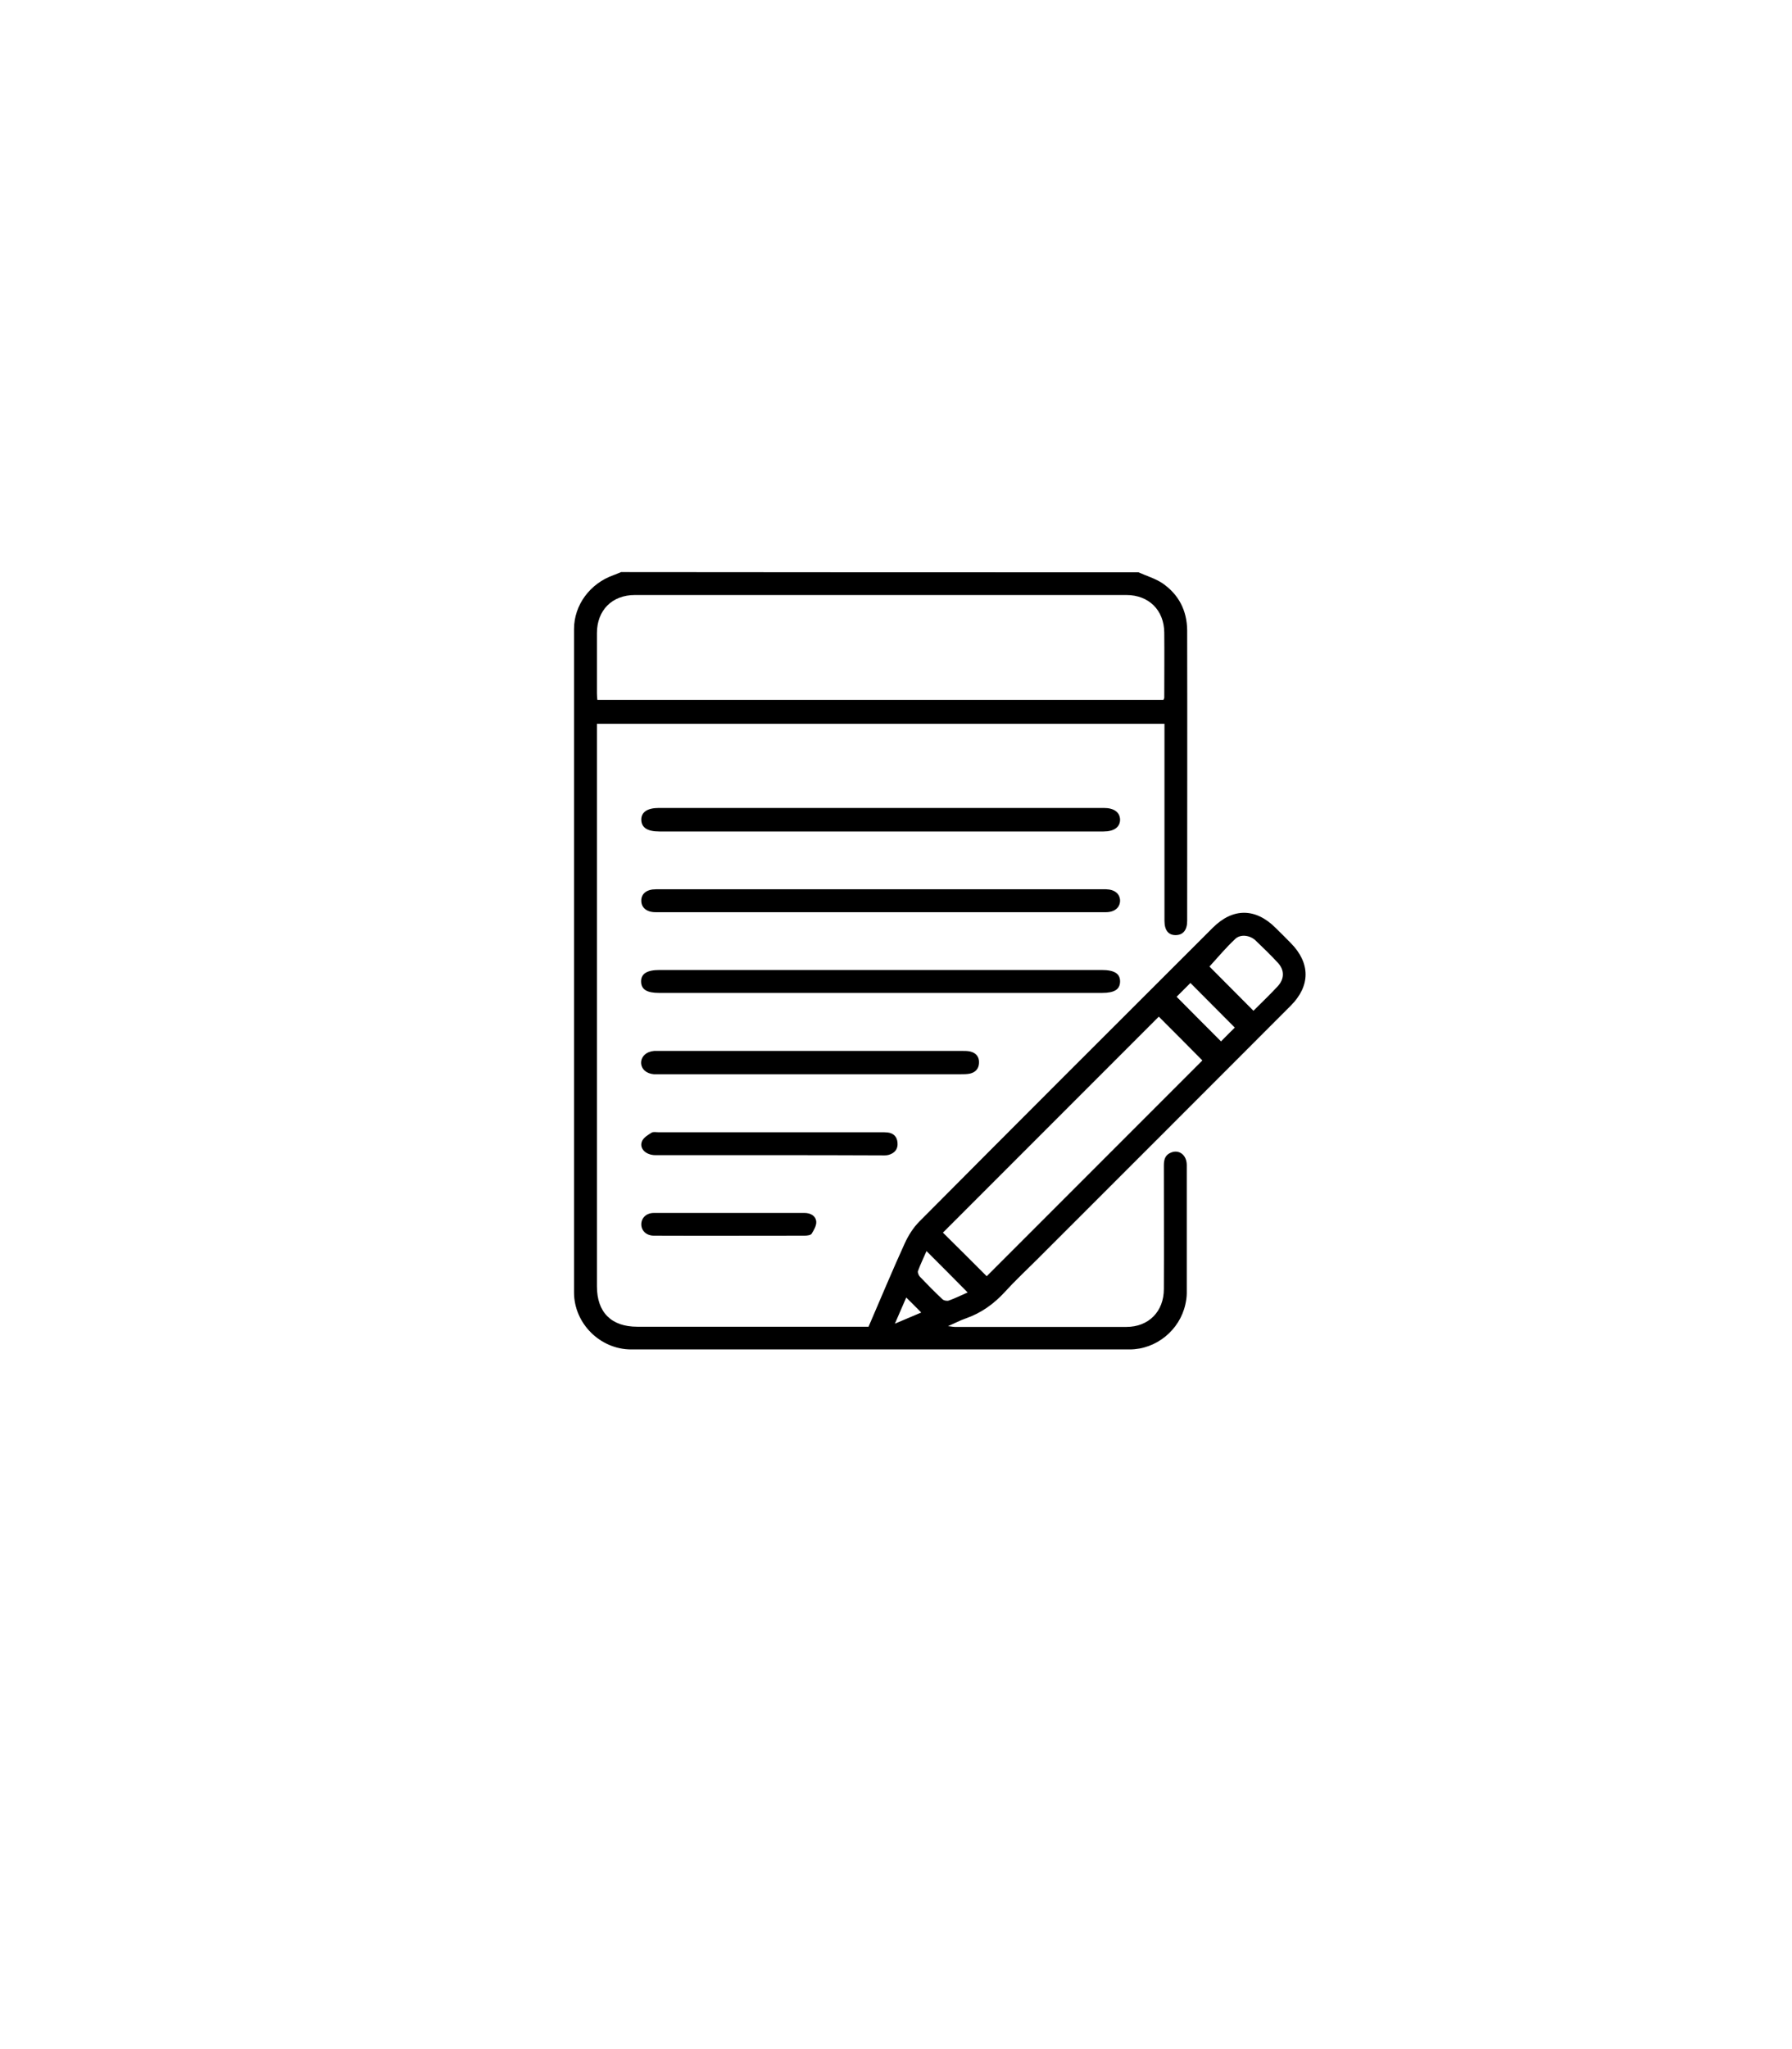 <?xml version="1.0" encoding="utf-8"?>
<!-- Generator: Adobe Illustrator 27.4.1, SVG Export Plug-In . SVG Version: 6.00 Build 0)  -->
<svg version="1.1" id="Capa_1" xmlns="http://www.w3.org/2000/svg" xmlns:xlink="http://www.w3.org/1999/xlink" x="0px" y="0px"
	 viewBox="0 0 884.1 1010.5" style="enable-background:new 0 0 884.1 1010.5;" xml:space="preserve">
<g>
	<path d="M561.7,282.2c3.9,1.8,8.2,3,11.8,5.4c8,5.5,12.1,13.4,12.2,23.2c0.1,47.8,0,95.6,0,143.3c0,4.5-2,6.9-5.5,7
		c-3.7,0.1-5.7-2.3-5.7-7.1c0-30.8,0-61.6,0-92.4c0-1.5,0-3,0-4.7c-93.4,0-186.5,0-280,0c0,1.5,0,2.9,0,4.2c0,91.1,0,182.1,0,273.2
		c0,12.8,7.1,19.9,19.9,19.9c36.7,0,73.4,0,110,0c1.4,0,2.7,0,4.1,0c6-13.9,11.7-27.6,17.9-41.2c1.8-3.9,4.2-7.7,7.2-10.7
		c48.1-48.4,96.4-96.6,144.7-144.8c9.9-9.9,21.1-9.9,31.1,0.1c2.5,2.5,5,4.9,7.4,7.4c9.7,9.8,9.8,21.1,0,30.9
		c-41.7,41.7-83.4,83.5-125.2,125.2c-5.3,5.3-10.8,10.4-15.8,15.9c-5.4,5.9-11.6,10.4-19.3,13.1c-2.7,0.9-5.2,2.3-8.8,3.8
		c1.7,0.2,2.6,0.4,3.4,0.4c28.2,0,56.4,0,84.6,0c11,0,18.5-7.6,18.5-18.7c0.1-20.3,0-40.7,0-61c0-2.9,0.7-5.2,3.6-6.3
		c4-1.6,7.7,1.3,7.7,6.2c0,21.1,0,42.2,0,63.2c0,1.8-0.3,3.7-0.7,5.5c-2.8,12.7-14.4,22.2-27.5,22.2c-82,0-163.9,0-245.9,0
		c-15.3,0-28.2-12.8-28.2-28.1c0-109,0-218.1,0-327.1c0-11.9,7.9-22.5,19.5-26.6c1.2-0.4,2.4-1,3.7-1.5
		C391.6,282.2,476.6,282.2,561.7,282.2z M574,345.1c0.2-0.6,0.4-0.8,0.4-1c0-10.7,0.1-21.5,0-32.2c-0.1-11-7.6-18.5-18.7-18.5
		c-80.8,0-161.7,0-242.5,0c-11.2,0-18.7,7.5-18.7,18.8c0,9.9,0,19.7,0,29.6c0,1.1,0.1,2.1,0.2,3.3C388,345.1,480.9,345.1,574,345.1z
		 M486.8,629.3c35.6-35.6,71.2-71.2,106.4-106.4c-7.1-7.2-14.5-14.6-21.5-21.6c-35.4,35.4-71,71-106.5,106.5
		C472.2,614.7,479.5,622,486.8,629.3z M618.4,498.4c4-4,8.1-7.9,12-12.1c3.3-3.6,3.4-7.9,0.1-11.5c-3.5-3.8-7.3-7.5-11.1-11.1
		c-2.8-2.6-7.4-3.2-10-0.7c-4.6,4.3-8.6,9.1-12.7,13.6C603.7,483.6,610.9,490.9,618.4,498.4z M580.5,491.5
		c7.4,7.5,14.8,14.9,21.9,22c2.1-2.2,4.6-4.6,6.8-6.8c-7.2-7.2-14.5-14.6-21.9-22C585,487,582.5,489.5,580.5,491.5z M477.4,637.3
		c-6.9-7-13.5-13.6-20.3-20.4c-1.4,3.3-3,6.5-4.2,9.8c-0.3,0.7,0.3,2.1,0.9,2.8c3.6,3.8,7.3,7.5,11.1,11.1c0.7,0.7,2.3,1,3.2,0.7
		C471.2,640.2,474.2,638.7,477.4,637.3z M454.5,647.2c-2.5-2.5-4.8-4.9-7.4-7.4c-1.7,3.9-3.5,8-5.6,12.9
		C446.5,650.6,450.5,648.9,454.5,647.2z"/>
	<path d="M434.5,410c-36.4,0-72.8,0-109.2,0c-5.9,0-8.8-1.9-8.9-5.7c-0.1-3.8,2.9-5.9,8.7-5.9c72.9,0,145.9,0,218.8,0
		c0.2,0,0.5,0,0.7,0c5.1,0,8,2.2,8,5.9c-0.1,3.6-3,5.7-8.2,5.7C507.8,410,471.1,410,434.5,410z"/>
	<path d="M434.6,438.5c36,0,72.1,0,108.1,0c1,0,2,0,3,0c4.3,0.1,6.9,2.3,6.9,5.7c-0.1,3.4-2.8,5.6-7,5.6c-74.1,0-148.1,0-222.2,0
		c-4.3,0-7-2.2-7-5.6c-0.1-3.5,2.6-5.7,7.2-5.7C360.6,438.5,397.6,438.5,434.6,438.5z"/>
	<path d="M434.1,489.6c-36.3,0-72.6,0-108.9,0c-6.1,0-8.8-1.7-8.9-5.5c-0.1-3.9,2.8-5.8,9.1-5.8c72.7,0,145.4,0,218.1,0
		c6.3,0,9.2,1.8,9.1,5.8c-0.1,3.8-2.8,5.5-8.9,5.5C507.2,489.6,470.6,489.6,434.1,489.6z"/>
	<path d="M399.3,529.7c-24.4,0-48.9,0-73.3,0c-1.1,0-2.2,0-3.4,0c-3.7-0.3-6.2-2.5-6.3-5.6c0-3.2,2.6-5.6,6.5-5.9c0.7,0,1.5,0,2.2,0
		c49.9,0,99.8,0,149.6,0c1.4,0,2.8,0,4.1,0.3c2.9,0.7,4.5,2.7,4.3,5.7c-0.1,2.8-1.8,4.6-4.5,5.2c-1.5,0.3-3,0.3-4.5,0.3
		C449.2,529.7,424.2,529.7,399.3,529.7z"/>
	<path d="M379.5,569.6c-18.7,0-37.4,0-56.1,0c-4.9,0-8.2-3.4-6.6-7c0.8-1.7,2.9-3,4.7-4.1c0.8-0.5,2.2-0.2,3.3-0.2
		c36.7,0,73.3,0,110,0c1,0,2,0,3,0.1c3,0.3,4.8,2.1,5,5.1c0.3,3.2-1.5,5.2-4.5,6c-1.2,0.3-2.5,0.2-3.7,0.2
		C416.1,569.6,397.8,569.6,379.5,569.6z"/>
	<path d="M359.9,598.1c12.3,0,24.7,0,37,0c3,0,5.5,1.4,5.8,4.2c0.2,2-1.2,4.3-2.3,6.1c-0.5,0.7-2.3,0.9-3.4,0.9
		c-24.8,0-49.6,0.1-74.4,0c-3.7,0-6.2-2.4-6.2-5.6c0-3.2,2.5-5.6,6.2-5.6C335,598.1,347.5,598.1,359.9,598.1z"/>
</g>
</svg>

